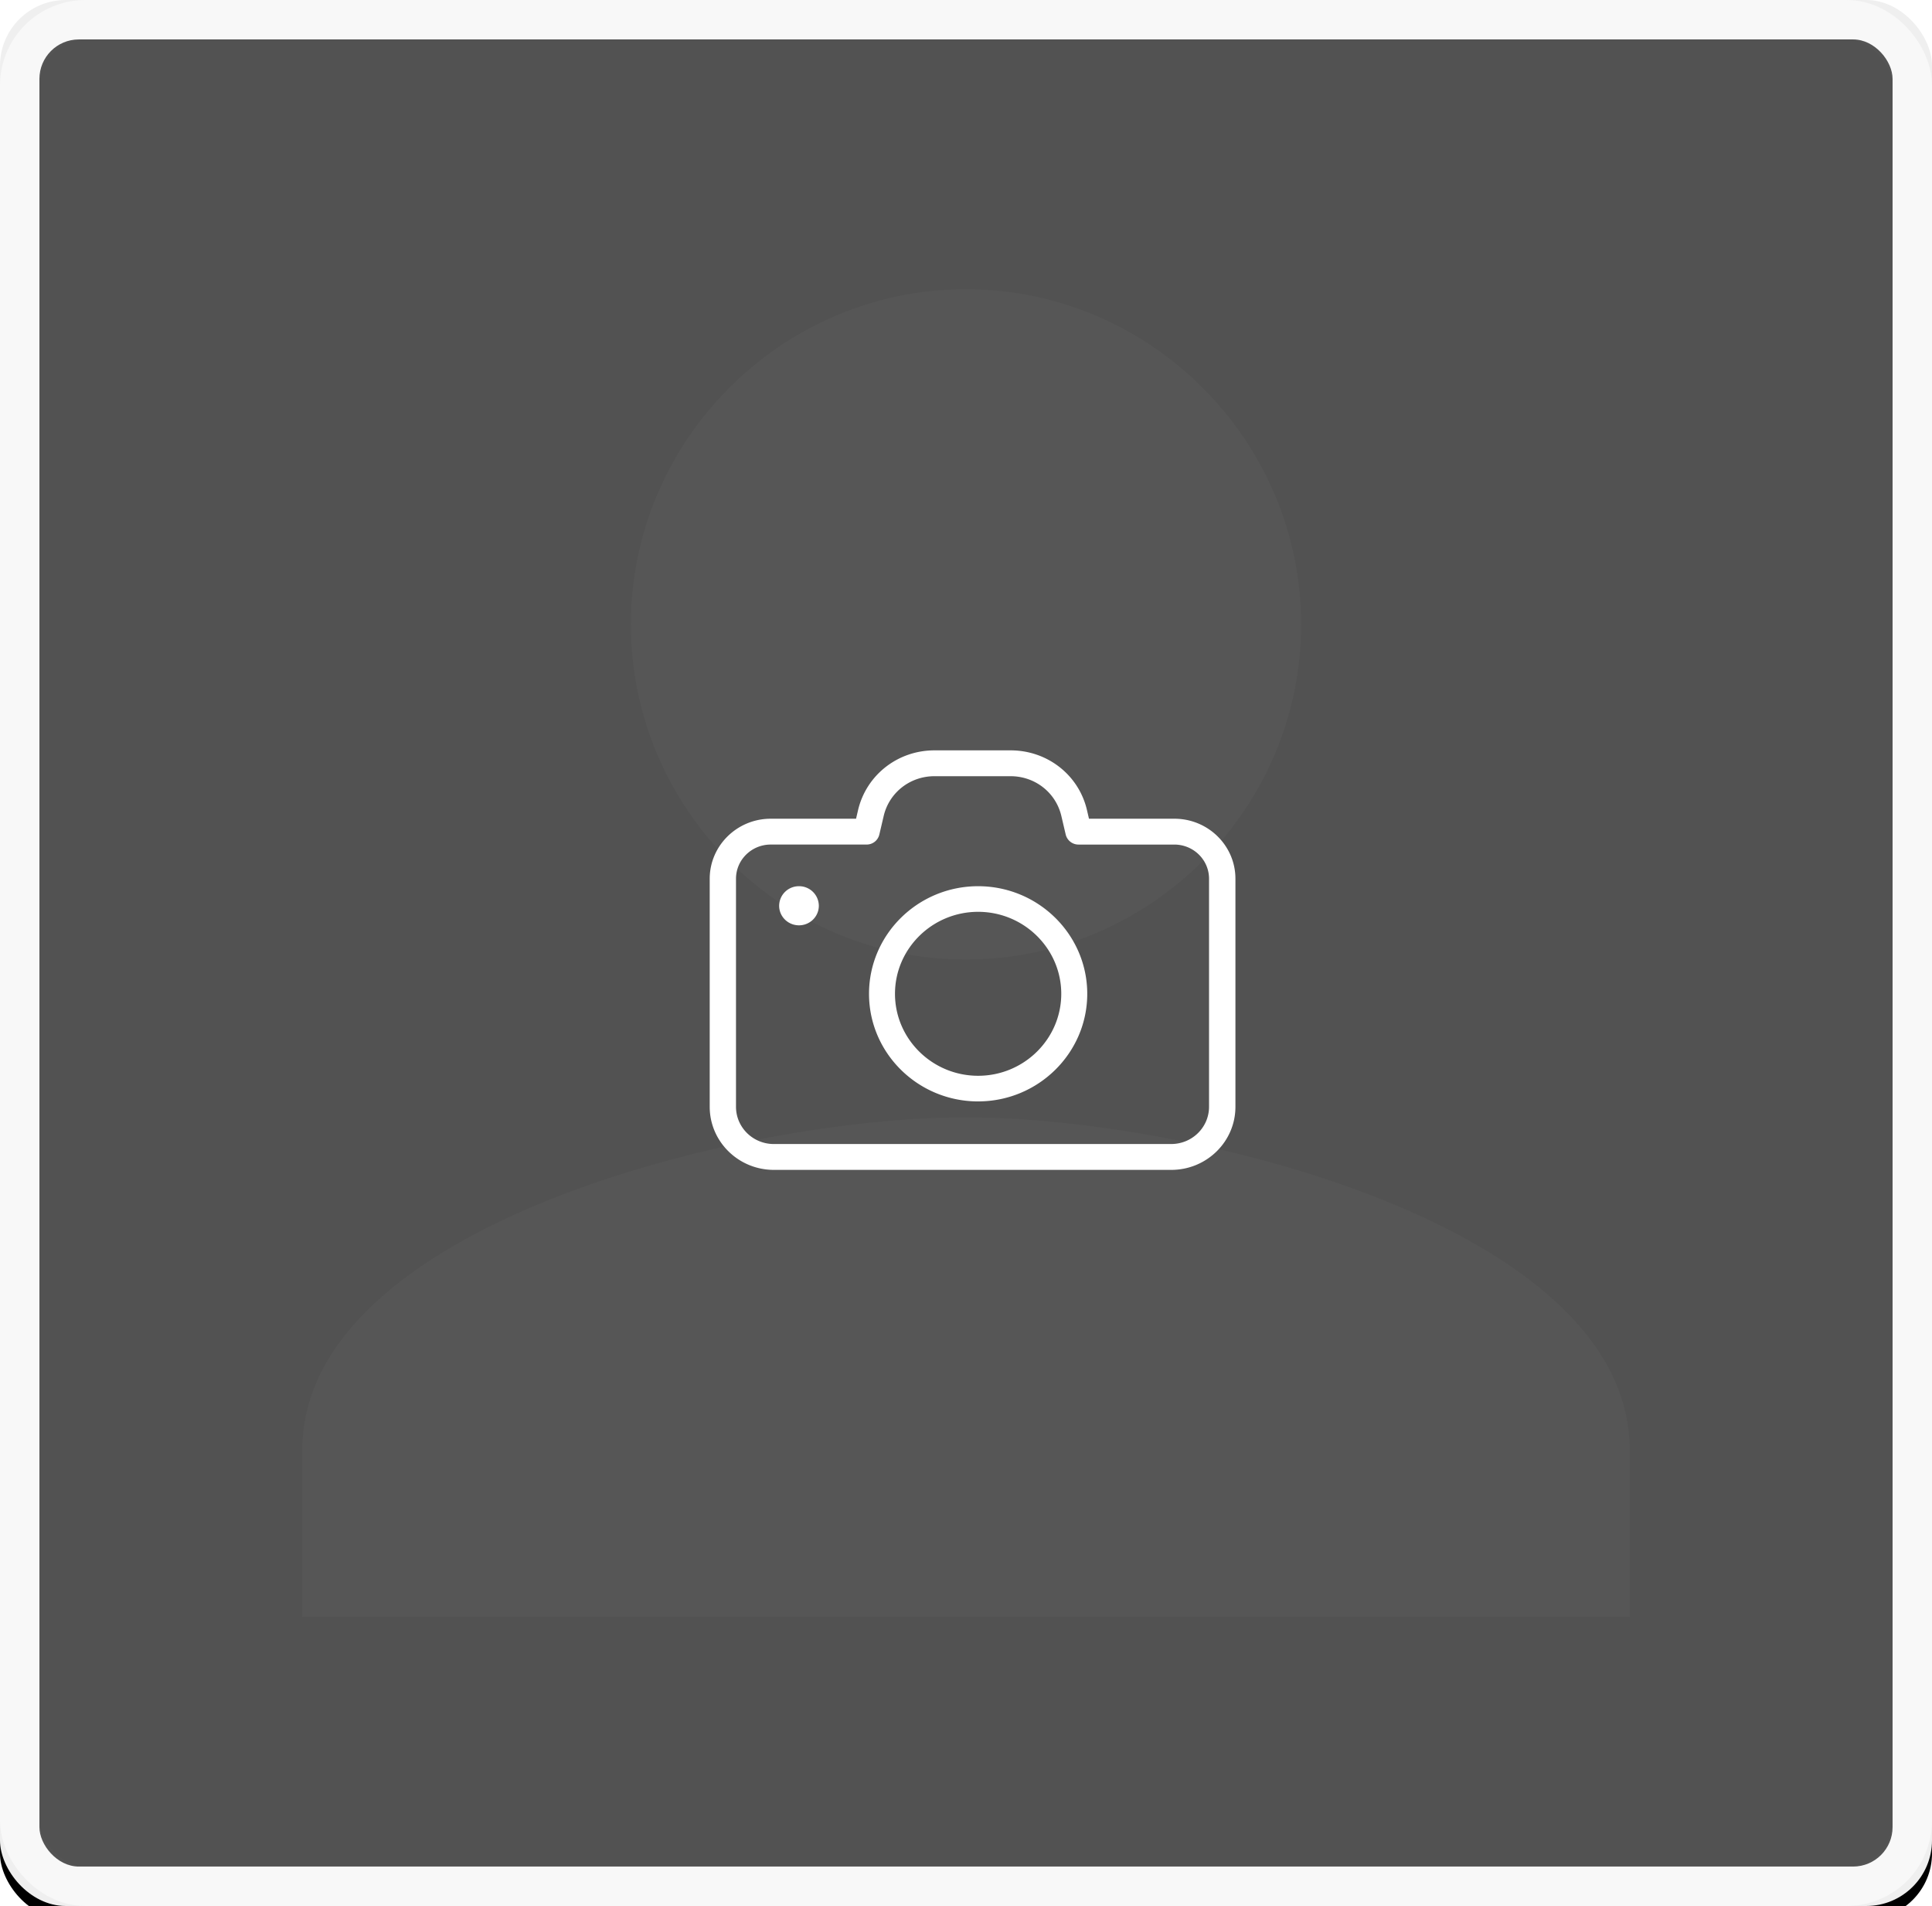 <svg xmlns="http://www.w3.org/2000/svg" xmlns:xlink="http://www.w3.org/1999/xlink" width="147" height="145" viewBox="0 0 147 145">
    <defs>
        <rect id="b" width="147" height="145" rx="5"/>
        <filter id="a" width="104.8%" height="104.8%" x="-2.4%" y="-1.7%" filterUnits="objectBoundingBox">
            <feOffset dy="1" in="SourceAlpha" result="shadowOffsetOuter1"/>
            <feGaussianBlur in="shadowOffsetOuter1" result="shadowBlurOuter1" stdDeviation="1"/>
            <feComposite in="shadowBlurOuter1" in2="SourceAlpha" operator="out" result="shadowBlurOuter1"/>
            <feColorMatrix in="shadowBlurOuter1" values="0 0 0 0 0.592 0 0 0 0 0.592 0 0 0 0 0.592 0 0 0 0.319 0"/>
        </filter>
    </defs>
    <g fill="none" fill-rule="evenodd">
        <use fill="#000" filter="url(#a)" xlink:href="#b"/>
        <use fill="#EFEFEF" xlink:href="#b"/>
        <rect width="144" height="142" x="1.5" y="1.5" stroke="#F8F8F8" stroke-width="3" rx="5"/>
        <path fill="#FFF" d="M73.48 73C87.514 73 99 61.545 99 47.5 99 33.487 87.514 22 73.48 22 59.486 22 48 33.487 48 47.5 48 61.545 59.486 73 73.48 73zm0 12C56.438 85 23 93.224 23 110.32V123h101v-12.68C124 93.224 90.53 85 73.48 85z"/>
        <rect width="141" height="139" x="3" y="3" fill="#1E1E1E" fill-opacity=".75" rx="3"/>
        <g fill="#FFF">
            <path d="M54 66.85v17.351C54 86.849 56.188 89 58.882 89h30.236C91.812 89 94 86.85 94 84.201v-17.35c0-2.52-2.081-4.566-4.645-4.566h-6.498l-.155-.667c-.628-2.672-3.02-4.534-5.812-4.534h-5.788c-2.784 0-5.176 1.862-5.812 4.534l-.155.667h-6.49C56.08 62.285 54 64.339 54 66.85zm11.935-2.6a.991.991 0 0 0 .971-.762l.335-1.428c.425-1.774 2.008-3.01 3.861-3.01h5.788c1.853 0 3.437 1.236 3.861 3.01l.335 1.428a1 1 0 0 0 .971.763h7.29c1.461 0 2.645 1.163 2.645 2.6V84.2c0 1.565-1.29 2.833-2.882 2.833H58.882C57.29 87.034 56 85.766 56 84.2v-17.35c0-1.437 1.184-2.6 2.645-2.6h7.29z"/>
            <path d="M62.302 68.907c0 .822-.676 1.488-1.51 1.488-.833 0-1.509-.666-1.509-1.488a1.5 1.5 0 0 1 1.51-1.488 1.5 1.5 0 0 1 1.509 1.488zM74.423 83.79c4.574 0 8.302-3.675 8.302-8.185 0-4.511-3.728-8.186-8.302-8.186-4.575 0-8.302 3.667-8.302 8.186 0 4.518 3.727 8.186 8.302 8.186zm0-14.422c3.485 0 6.325 2.8 6.325 6.237 0 3.436-2.84 6.236-6.325 6.236-3.486 0-6.326-2.8-6.326-6.236 0-3.437 2.84-6.237 6.326-6.237z"/>
        </g>
    </g>
</svg>
